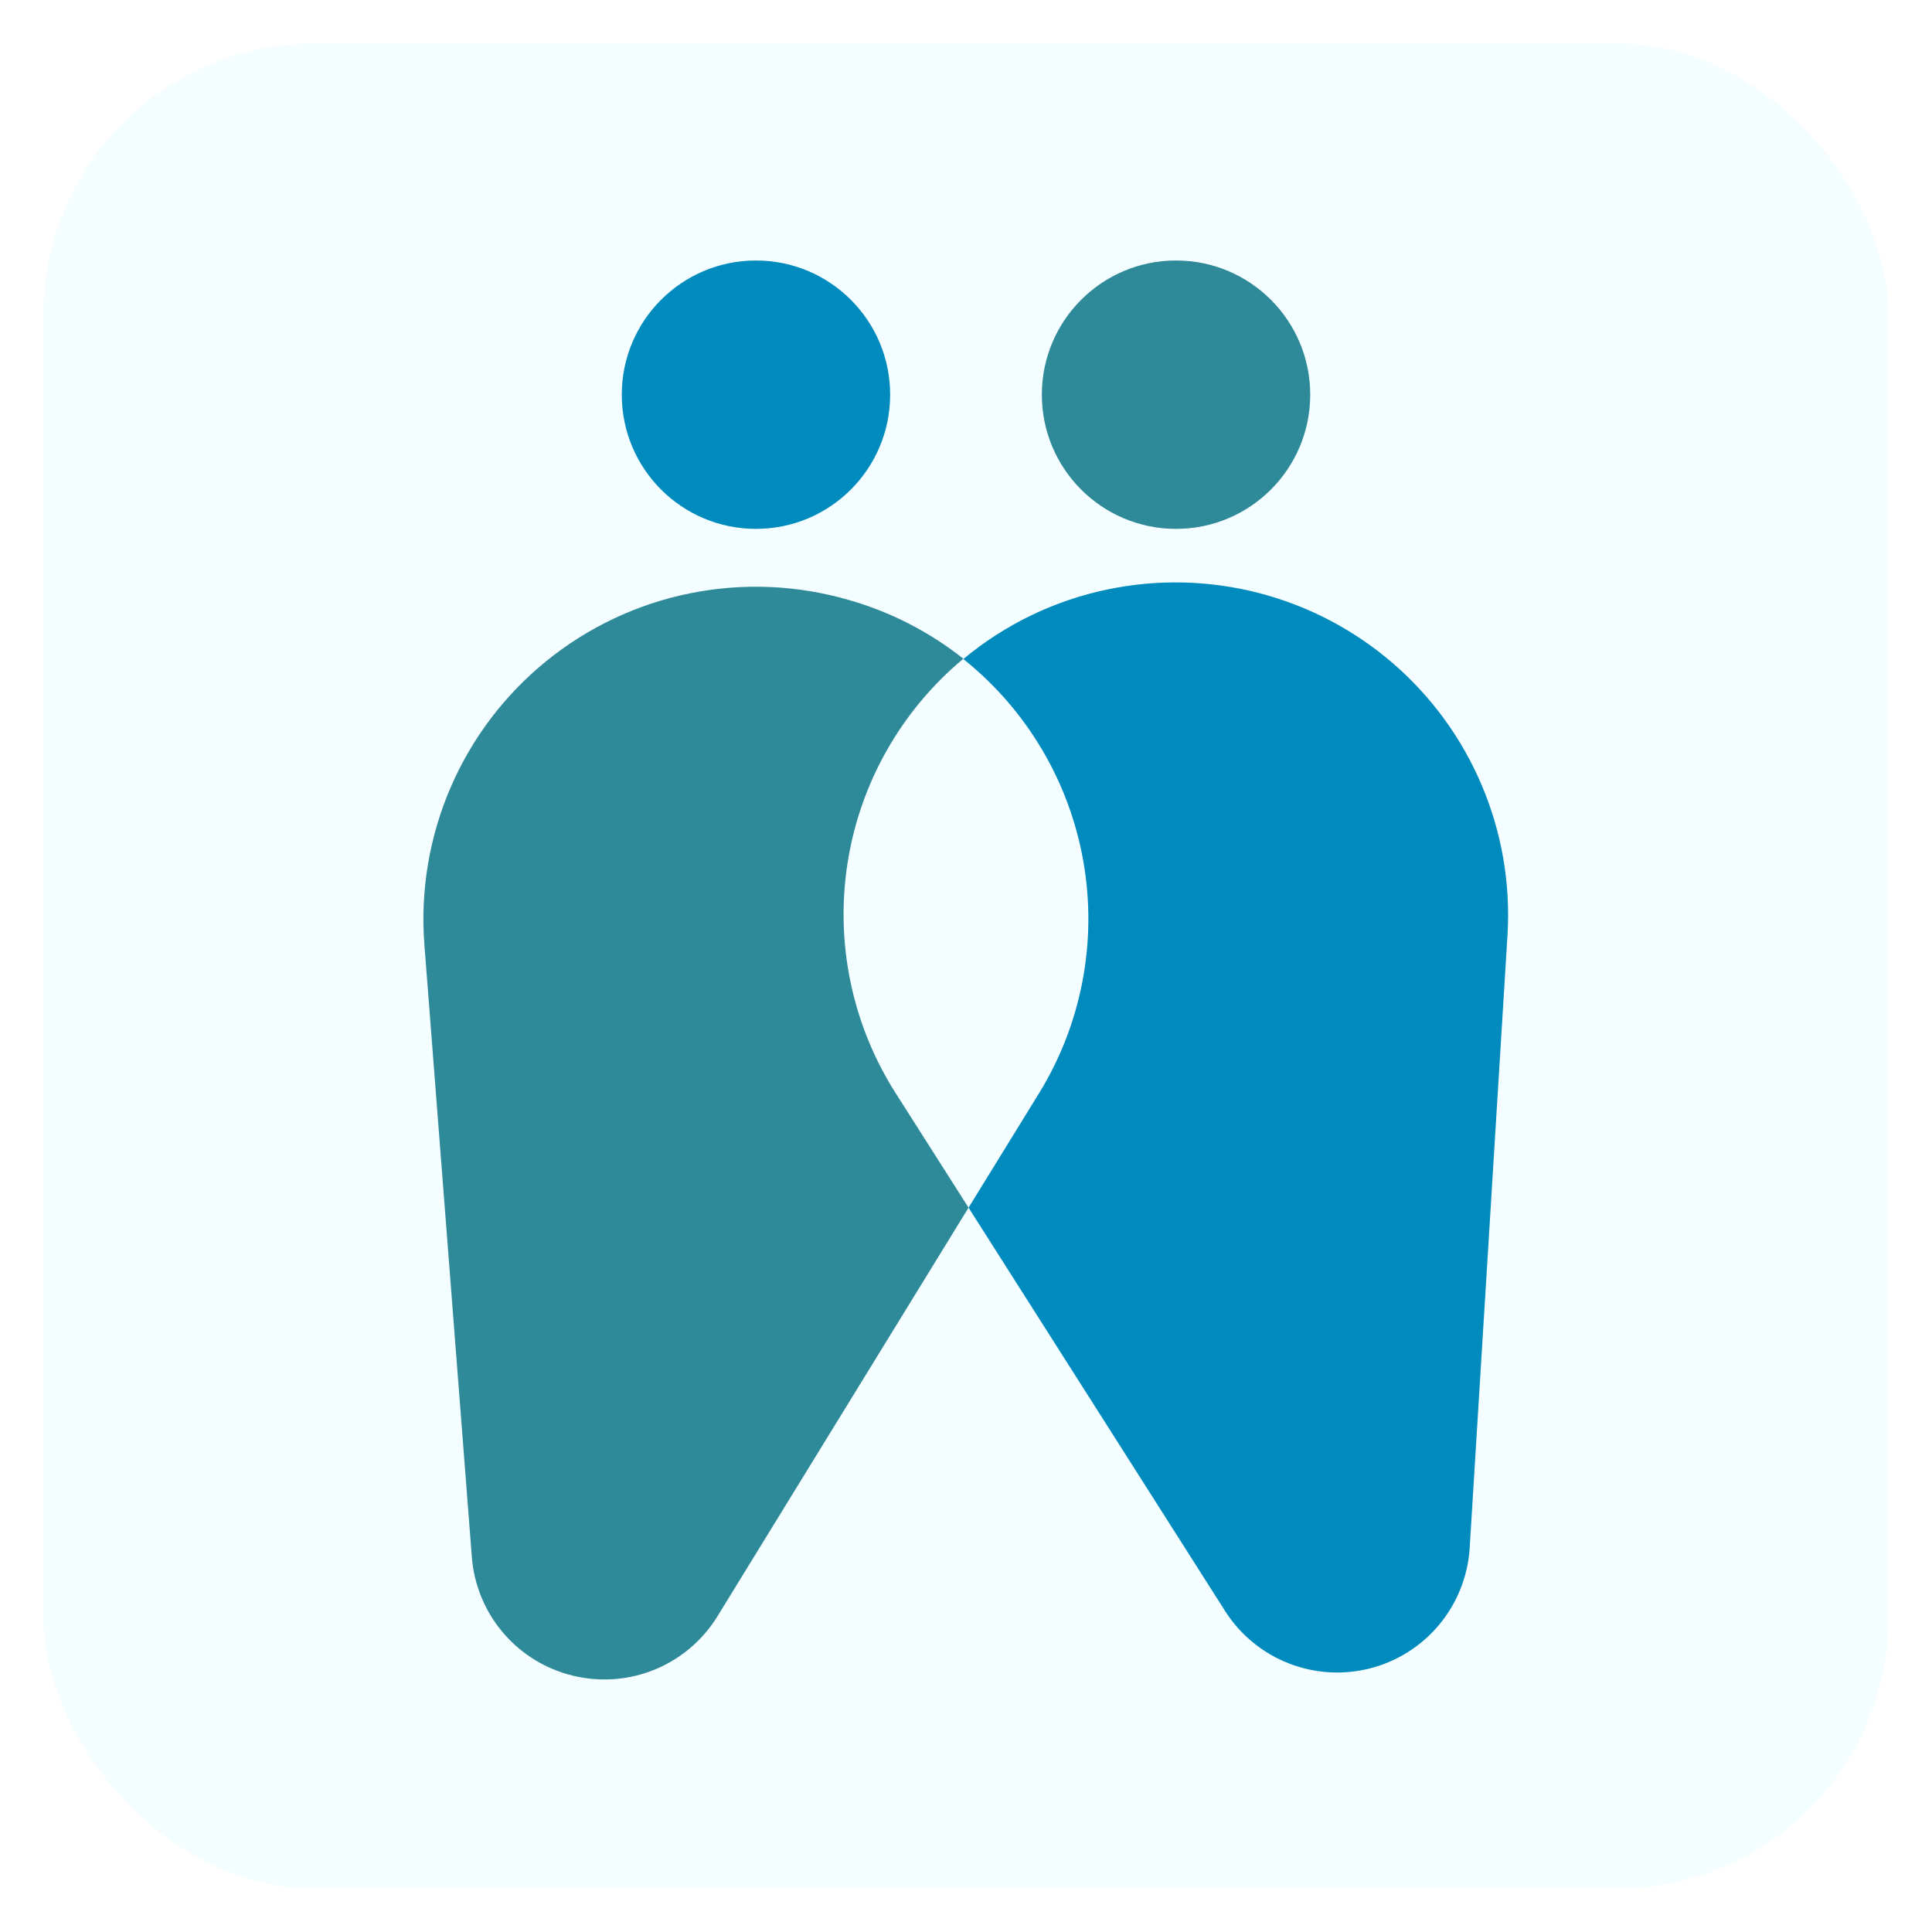 <svg width="178" height="178" viewBox="0 0 178 178" fill="none" xmlns="http://www.w3.org/2000/svg">
<g filter="url(#filter0_d_21_1299)">
<rect x="4" y="4" width="170" height="170" rx="25" fill="#ECFCFF" fill-opacity="0.6"/>
<g clip-path="url(#clip0_21_1299)">
<path d="M88.756 60.689C85.624 58.208 82.034 56.368 78.191 55.274C73.438 53.893 68.422 53.683 63.57 54.664C58.719 55.644 54.178 57.786 50.335 60.905C46.492 64.024 43.463 68.028 41.506 72.575C39.549 77.121 38.722 82.073 39.098 87.008L43.476 143.498C43.677 145.971 44.626 148.324 46.197 150.245C47.769 152.165 49.888 153.562 52.272 154.248C54.843 154.996 57.589 154.879 60.088 153.915C62.586 152.951 64.699 151.193 66.101 148.912L89.235 111.265L82.511 100.701C78.51 94.412 76.938 86.881 78.087 79.517C79.236 72.153 83.029 65.459 88.756 60.689Z" fill="#2E8A99"/>
<path d="M102.086 54.297C97.182 55.309 92.604 57.514 88.756 60.718C94.596 65.384 98.529 72.023 99.817 79.387C101.103 86.75 99.655 94.33 95.744 100.701L89.235 111.265L112.925 148.511C114.324 150.67 116.367 152.332 118.765 153.263C121.163 154.194 123.793 154.345 126.282 153.696C128.77 153.047 130.991 151.63 132.629 149.646C134.266 147.663 135.237 145.214 135.403 142.647L138.893 86.09C139.167 81.395 138.358 76.7 136.527 72.369C134.696 68.037 131.893 64.186 128.334 61.112C124.775 58.038 120.557 55.824 116.005 54.642C111.454 53.461 106.691 53.343 102.086 54.297Z" fill="#008BBE"/>
<path d="M69.649 48.726C76.477 48.726 82.012 43.191 82.012 36.363C82.012 29.535 76.477 24 69.649 24C62.821 24 57.286 29.535 57.286 36.363C57.286 43.191 62.821 48.726 69.649 48.726Z" fill="#008BBE"/>
<path d="M108.351 48.726C115.179 48.726 120.714 43.191 120.714 36.363C120.714 29.535 115.179 24 108.351 24C101.523 24 95.988 29.535 95.988 36.363C95.988 43.191 101.523 48.726 108.351 48.726Z" fill="#2E8A99"/>
</g>
</g>
<defs>
<filter id="filter0_d_21_1299" x="0" y="0" width="178" height="178" filterUnits="userSpaceOnUse" color-interpolation-filters="sRGB">
<feFlood flood-opacity="0" result="BackgroundImageFix"/>
<feColorMatrix in="SourceAlpha" type="matrix" values="0 0 0 0 0 0 0 0 0 0 0 0 0 0 0 0 0 0 127 0" result="hardAlpha"/>
<feOffset/>
<feGaussianBlur stdDeviation="2"/>
<feComposite in2="hardAlpha" operator="out"/>
<feColorMatrix type="matrix" values="0 0 0 0 0 0 0 0 0 0 0 0 0 0 0 0 0 0 0.25 0"/>
<feBlend mode="normal" in2="BackgroundImageFix" result="effect1_dropShadow_21_1299"/>
<feBlend mode="normal" in="SourceGraphic" in2="effect1_dropShadow_21_1299" result="shape"/>
</filter>
<clipPath id="clip0_21_1299">
<rect width="100" height="130.786" fill="white" transform="translate(39 24)"/>
</clipPath>
</defs>
</svg>
